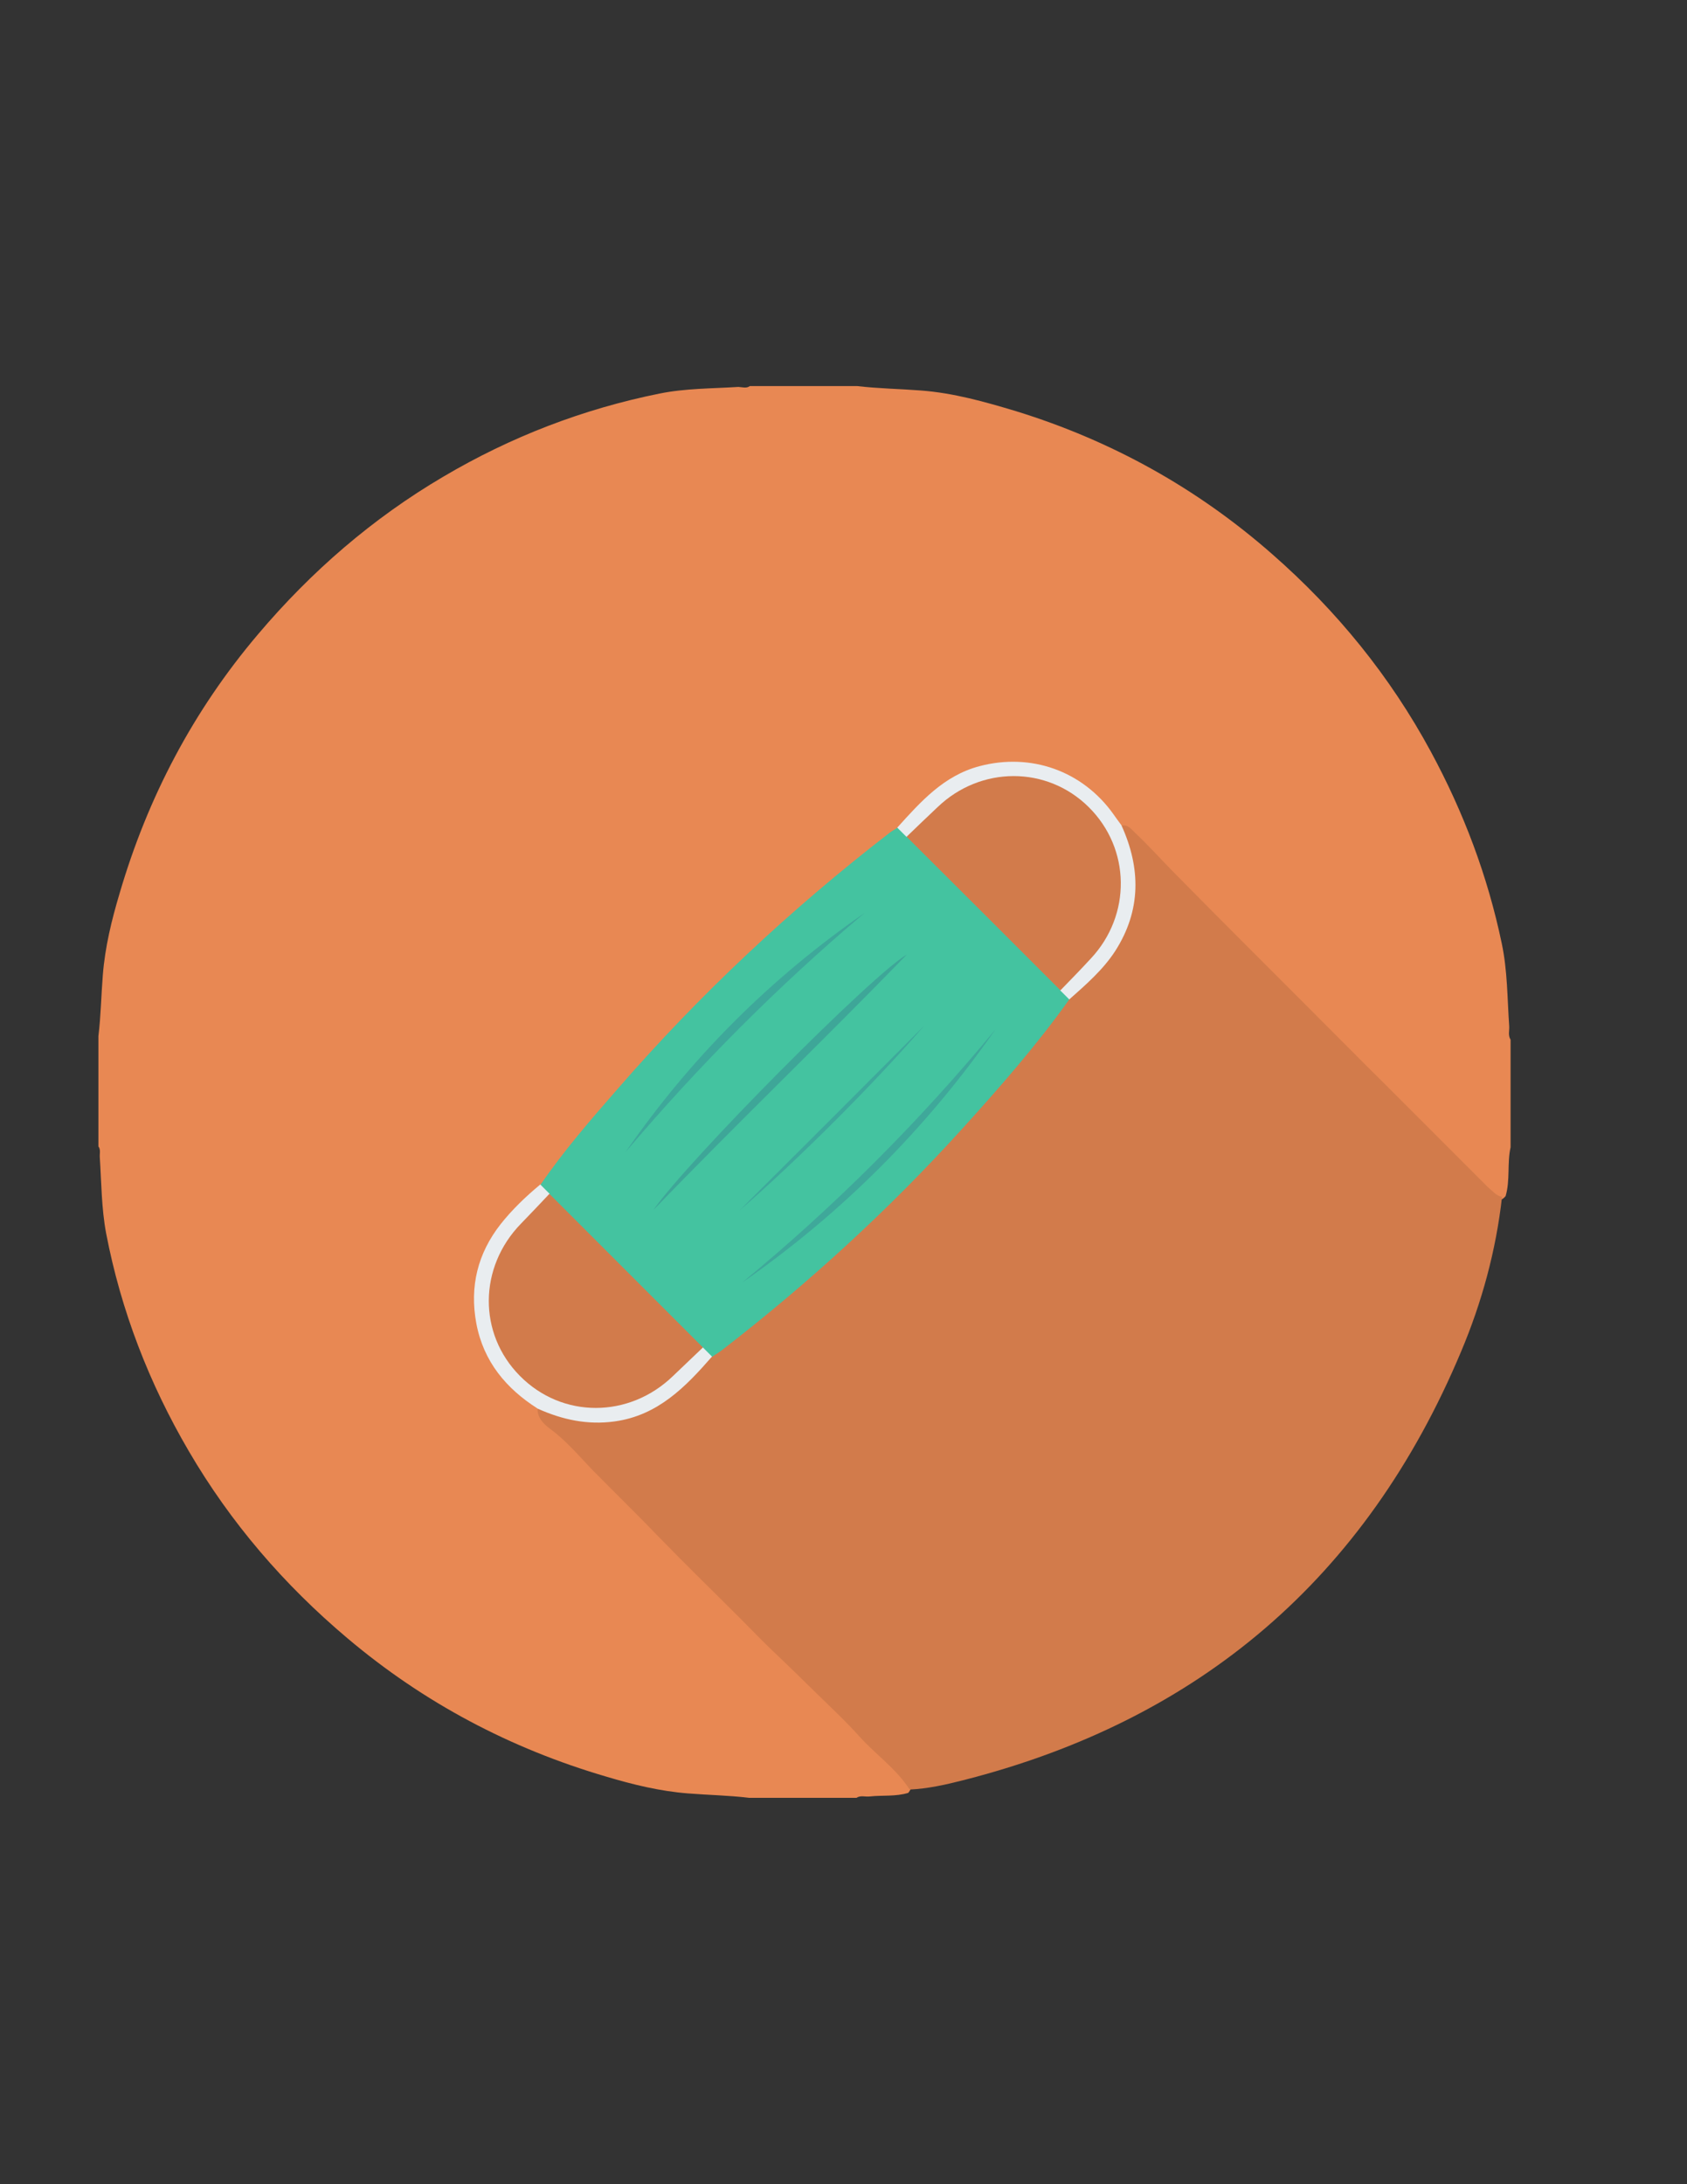 <?xml version="1.0" encoding="utf-8"?>
<!-- Generator: Adobe Illustrator 19.0.0, SVG Export Plug-In . SVG Version: 6.00 Build 0)  -->
<svg version="1.1" id="Calque_1" xmlns="http://www.w3.org/2000/svg" xmlns:xlink="http://www.w3.org/1999/xlink" x="0px" y="0px"
	 viewBox="0 0 612 792" style="enable-background:new 0 0 612 792;" xml:space="preserve">
<rect x="0" y="0" width="612" height="792" fill="#333333" stroke="none"/>
<style type="text/css">
	.st0{fill:#E88853;}
	.st1{fill:#D27B4B;}
	.st2{fill:#44C3A0;}
	.st3{fill:#E9EDF0;}
	.st4{fill:#3EA698;}
	.st5{fill:#3FA89A;}
	.st6{fill:#3EA89A;}
	.st7{fill:#3EA99B;}
</style>
<g>
	<path class="st0" d="M272,140c13,0,26,0,39,0c7.7,0.9,15.4,1,23.1,1.6c11.9,0.9,23.2,4.1,34.5,7.5c34.7,10.7,65.8,28,93,51.9
		c23.3,20.4,42.7,44.2,57.5,71.6c11.9,22,20.6,45.1,25.7,69.5c2.1,9.9,2,20,2.7,30c0.1,1.6-0.5,3.3,0.5,4.9c0,13,0,26,0,39
		c-1.3,5.8-0.1,11.9-1.8,17.7c-1.8,2.2-3.7,1.7-5.7,0.3c-1.7-1.3-3.2-2.9-4.7-4.4c-24.9-24.9-49.8-49.9-74.6-74.9
		c-13.2-13.3-26.8-26.3-39.7-40c-3.6-3.8-7.9-7.1-10.9-11.6c-1.2-1.7-3.2-2.3-5.2-2.8c-3.3-2.8-5.5-6.6-8.6-9.6
		c-16.8-16.4-42.3-16.4-59,0.2c-3.5,3.5-6.7,7.4-10.9,10.2c-14,11.9-28.8,23-42.4,35.4c-14.6,13.3-28.8,27-42.3,41.5
		c-15.9,17-30.3,35.3-45.2,53.1c-2.7,3.9-6.3,6.9-9.5,10.1c-19.1,19.2-17.2,47.9,4.3,64.4c1.6,1.2,3.3,2.2,4.6,3.8
		c0.9,3.2,2.8,5.3,5.4,7.4c6,4.7,10.9,10.7,16.4,15.9c5.2,4.9,10.2,10,15.1,15.1c5.3,5.5,10.8,10.8,16.1,16.2
		c4.4,4.5,8.8,9,13.4,13.3c5.3,5,10.3,10.4,15.5,15.5c5,4.9,9.7,10,14.8,14.7c4.1,3.7,7.6,7.9,11.5,11.7
		c7.8,7.5,15.3,15.2,22.9,22.8c2.1,2.1,4.9,4.5,2,8.1c-4.6,1.4-9.3,0.8-14,1.3c-1.6,0.2-3.3-0.5-4.8,0.5c-13,0-26,0-39,0
		c-7.3-0.9-14.7-1-22.1-1.6c-10.2-0.8-20-3.2-29.7-6.1c-34.8-10.2-66.2-26.8-93.9-50.2c-23-19.4-42.3-41.8-57.5-67.8
		c-14.4-24.6-24.6-50.9-30-79c-1.7-9.1-1.7-18.4-2.3-27.6c-0.1-1.3,0.4-2.7-0.5-3.9c0-13.3,0-26.7,0-40c0.9-7.3,1-14.7,1.6-22.1
		c0.8-10.2,3.2-20,6.1-29.7c10.2-34.8,26.7-66.2,50.2-93.9c19.3-22.8,41.6-42.1,67.3-57.2c24.4-14.4,50.6-24.5,78.4-30.1
		c9.4-1.9,19-1.8,28.6-2.4C269.4,140.4,270.8,140.9,272,140z"/>
	<path class="st1" d="M544.9,434c-2.2,19.5-7.3,38.2-14.9,56.2c-34.4,81.9-94.8,133.6-180.9,155.4c-6.3,1.6-12.6,3-19.1,3.3
		c-4.8-7.5-12.2-12.6-18.1-19.1c-4.9-5.5-10.4-10.6-15.7-15.8c-5.2-5.1-10.4-10.2-15.7-15.2c-4.1-3.9-8-8-11.9-11.9
		c-9.8-9.8-19.8-19.5-29.5-29.5c-7.9-8.2-16.1-16.2-24.1-24.3c-4.9-5.1-9.5-10.6-15.3-14.9c-2.3-1.7-4.6-3.8-4.7-7.1
		c2.2-1.7,4.4-0.8,6.6,0c17.9,6,33.2,2,46.2-11.6c2.7-2.9,5.5-5.7,8.6-8.2c11.3-9.5,23.2-18.3,34.3-28.2
		c17.6-15.7,34.9-31.7,51-49.1c15.8-17.1,30.5-35.1,45.2-53.2c2.9-3.7,6.4-6.8,9.7-10.1c12.3-12.4,15.6-26.9,10.6-43.5
		c-0.7-2.5-3.1-5.1-0.4-7.8c2.4-0.6,3.7,1.4,5,2.6c4.7,4.4,9,9.2,13.5,13.8c8.4,8.5,16.8,17,25.2,25.4c8.2,8.2,16.4,16.4,24.6,24.6
		c9.3,9.3,18.5,18.6,27.8,27.8c12.2,12.2,24.5,24.5,36.7,36.7C541.3,431.7,542.6,433.5,544.9,434z"/>
	<path class="st2" d="M387.9,362.4c-11.9,16.7-25.4,32.1-39.2,47.3c-26.5,29.2-55.5,55.7-86.7,79.8c-1.2,0.9-2.5,1.7-3.7,2.5
		c-1.8,0.3-3.4-0.3-4.5-1.8c-19-18.3-37.7-37-56-56c-1.5-1.1-2-2.7-1.8-4.5c8.5-12.4,18.3-23.7,28.1-34.9
		c29.7-34.2,62.7-65.1,98.6-92.8c0.9-0.7,1.9-1.2,2.9-1.9c1.8-0.2,3.4,0.3,4.5,1.8c19,18.3,37.7,37,56,56
		C387.7,359,388.2,360.5,387.9,362.4z"/>
	<path class="st3" d="M255,488.6c1.1,1.1,2.2,2.2,3.3,3.3c-9.6,11-19.6,21.3-35.2,23.5c-9.9,1.4-19.1-0.6-28-4.6
		c-11.5-7.3-19.7-17.1-22.3-30.9c-2.5-13.4,0.5-25.4,8.8-36c4.2-5.3,9.1-10,14.4-14.4c1.1,1.1,2.2,2.2,3.3,3.3c0.8,3.6-2,5.4-4,7.5
		c-5.8,5.8-11.1,11.9-13.7,19.9c-4.9,15.1,0.5,31.4,13.7,41.1c12.2,8.9,29.9,8.8,42.5-0.3c4.1-2.9,7.6-6.4,11.2-9.9
		C250.6,489.5,252.4,488,255,488.6z"/>
	<path class="st3" d="M387.9,362.4c-1.1-1.1-2.2-2.2-3.3-3.3c-0.8-3.6,2-5.4,4-7.5c5.8-5.8,11.1-11.9,13.7-19.9
		c4.5-13.9-0.4-30.9-11.3-39.3c-13.4-10.3-29.8-11.2-43.3-2.7c-4.8,3.1-8.7,7.1-12.8,11.1c-1.7,1.7-3.4,3.2-6.1,2.6
		c-1.1-1.1-2.2-2.2-3.3-3.3c8.5-9.4,16.9-18.9,29.9-22.3c18.6-4.9,37.3,1.7,48.5,17.4c1,1.4,1.9,2.7,2.9,4
		c7.1,15.6,7.2,30.9-2.2,45.6C400.2,351.6,394,357,387.9,362.4z"/>
	<path class="st1" d="M328.9,303.4c3.7-3.6,7.4-7.1,11.2-10.7c15.6-15,39.7-15.1,54.9,0c15.2,15.1,15.5,39.1,0.7,54.9
		c-3.6,3.9-7.3,7.7-11,11.5C366.1,340.5,347.5,321.9,328.9,303.4z"/>
	<path class="st1" d="M255,488.6c-3.6,3.4-7.2,6.9-10.8,10.3c-16,15.5-40.3,15.5-55.6,0c-15.2-15.3-15-39.4,0.4-55.2
		c3.5-3.6,6.9-7.2,10.3-10.8C217.9,451.5,236.5,470.1,255,488.6z"/>
	<path class="st4" d="M237,438.8c12.3-17.8,79.4-85.4,92-92.7C298.7,377.3,267.2,407.5,237,438.8z"/>
	<path class="st5" d="M361.1,373.3c-25.2,36.1-55.8,66.7-91.9,91.8C302.8,437.4,333.4,406.8,361.1,373.3z"/>
	<path class="st6" d="M313.7,331c-31.4,26.5-60.3,55.5-86.8,86.8C250.6,383.5,279.6,354.6,313.7,331z"/>
	<path class="st7" d="M335.3,371.9c-18.4,21.3-46,48.8-67,67C287.9,419.4,315.5,391.8,335.3,371.9z"/>
</g>
</svg>
